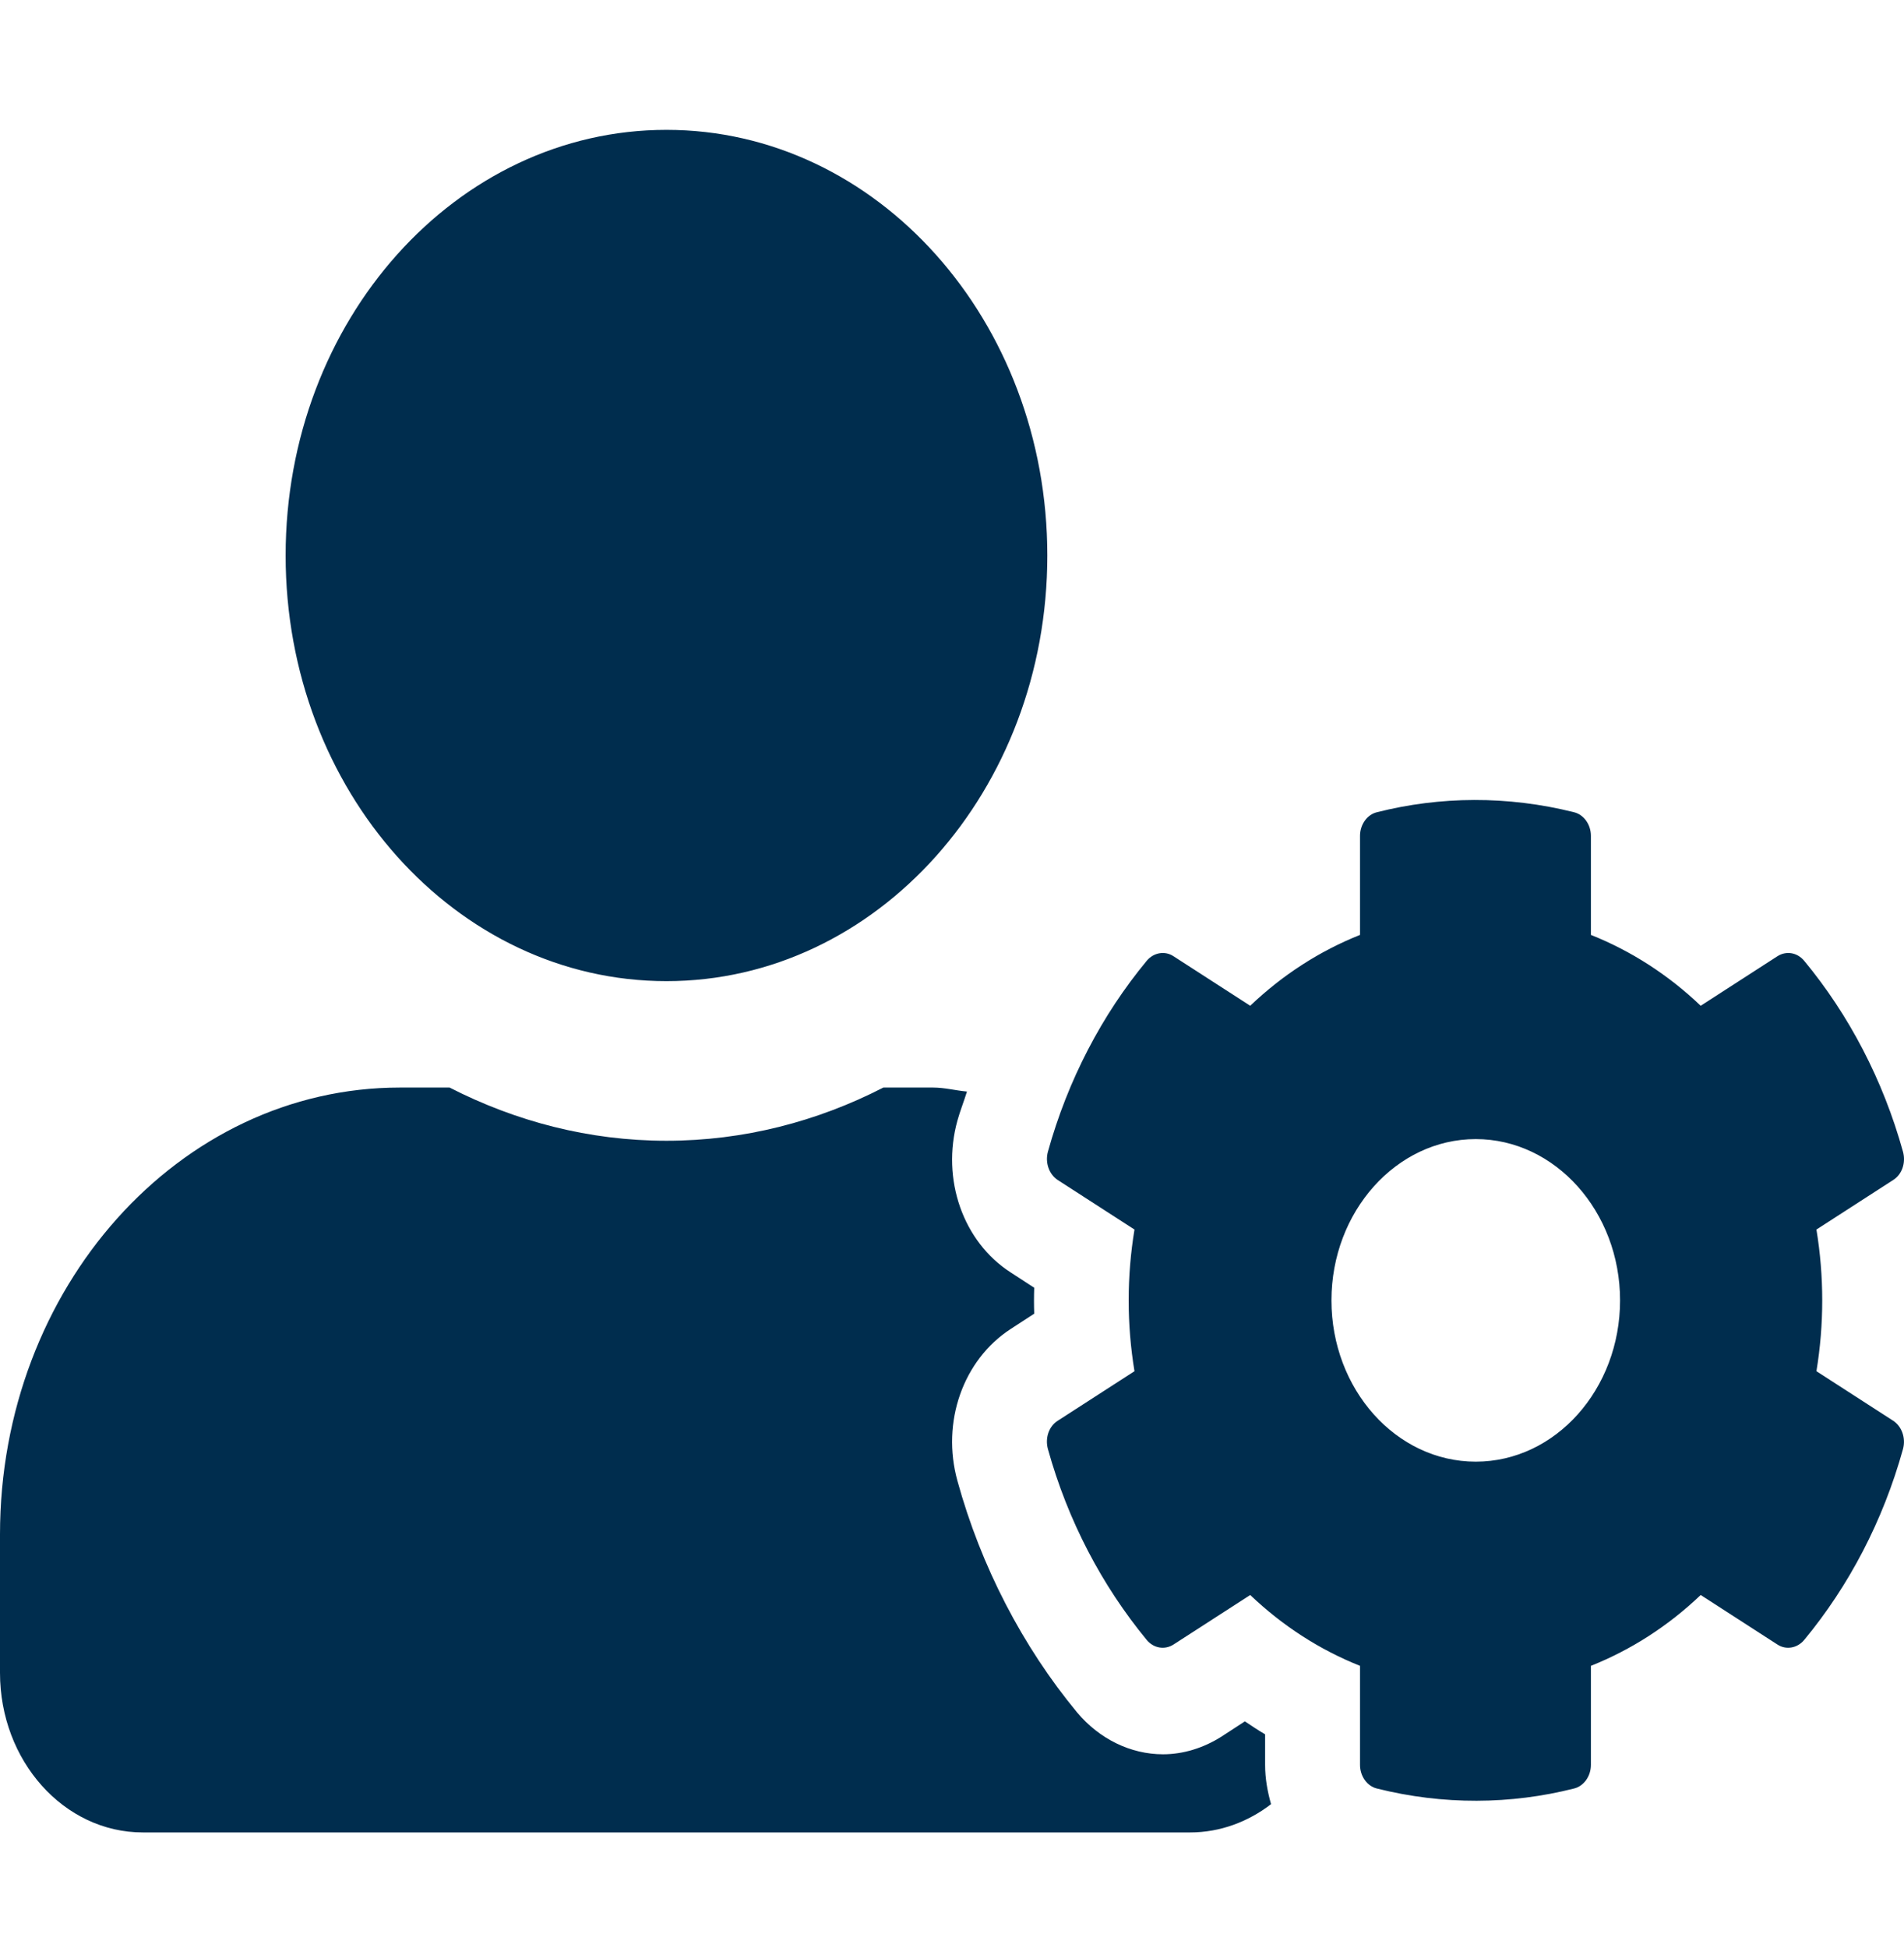<svg width="132" height="135" viewBox="0 0 132 135" fill="none" xmlns="http://www.w3.org/2000/svg">
<path d="M125.929 95.034C126.465 91.784 126.465 88.466 125.929 85.216L131.251 81.782C131.87 81.39 132.138 80.584 131.931 79.823C130.549 74.845 128.177 70.328 125.083 66.594C124.609 66.018 123.846 65.88 123.227 66.272L117.905 69.706C115.657 67.562 113.078 65.903 110.294 64.796V57.928C110.294 57.145 109.798 56.453 109.118 56.292C104.518 55.14 99.835 55.186 95.463 56.292C94.782 56.453 94.287 57.145 94.287 57.928V64.796C91.502 65.903 88.924 67.562 86.675 69.706L81.354 66.272C80.755 65.88 79.972 66.018 79.497 66.594C76.403 70.328 74.031 74.845 72.649 79.823C72.443 80.584 72.731 81.39 73.33 81.782L78.651 85.216C78.115 88.466 78.115 91.784 78.651 95.034L73.33 98.468C72.711 98.86 72.443 99.666 72.649 100.427C74.031 105.405 76.403 109.899 79.497 113.656C79.972 114.232 80.735 114.37 81.354 113.979L86.675 110.545C88.924 112.688 91.502 114.347 94.287 115.454V122.321C94.287 123.105 94.782 123.796 95.463 123.958C100.062 125.11 104.745 125.064 109.118 123.958C109.798 123.796 110.294 123.105 110.294 122.321V115.454C113.078 114.347 115.657 112.688 117.905 110.545L123.227 113.979C123.825 114.37 124.609 114.232 125.083 113.656C128.177 109.922 130.549 105.405 131.931 100.427C132.138 99.666 131.849 98.86 131.251 98.468L125.929 95.034ZM102.311 101.303C96.783 101.303 92.307 96.278 92.307 90.125C92.307 83.972 96.803 78.947 102.311 78.947C107.818 78.947 112.315 83.972 112.315 90.125C112.315 96.278 107.839 101.303 102.311 101.303ZM46.205 68C60.788 68 72.608 54.794 72.608 38.5C72.608 22.206 60.788 9 46.205 9C31.622 9 19.802 22.206 19.802 38.5C19.802 54.794 31.622 68 46.205 68ZM87.707 120.201C87.232 119.925 86.758 119.602 86.304 119.302L84.675 120.363C83.437 121.146 82.034 121.584 80.632 121.584C78.383 121.584 76.217 120.524 74.67 118.68C70.896 114.117 68.008 108.562 66.378 102.639C65.244 98.56 66.77 94.25 70.07 92.107L71.7 91.047C71.679 90.448 71.679 89.848 71.7 89.249L70.07 88.189C66.77 86.069 65.244 81.736 66.378 77.657C66.564 76.988 66.832 76.32 67.038 75.652C66.254 75.582 65.491 75.375 64.687 75.375H61.242C56.663 77.726 51.568 79.062 46.205 79.062C40.842 79.062 35.767 77.726 31.168 75.375H27.723C12.418 75.375 0 89.249 0 106.35V115.938C0 122.045 4.435 127 9.901 127H82.509C84.592 127 86.531 126.262 88.119 125.041C87.872 124.165 87.707 123.266 87.707 122.321V120.201Z" fill="#002D4E"/>
</svg>
